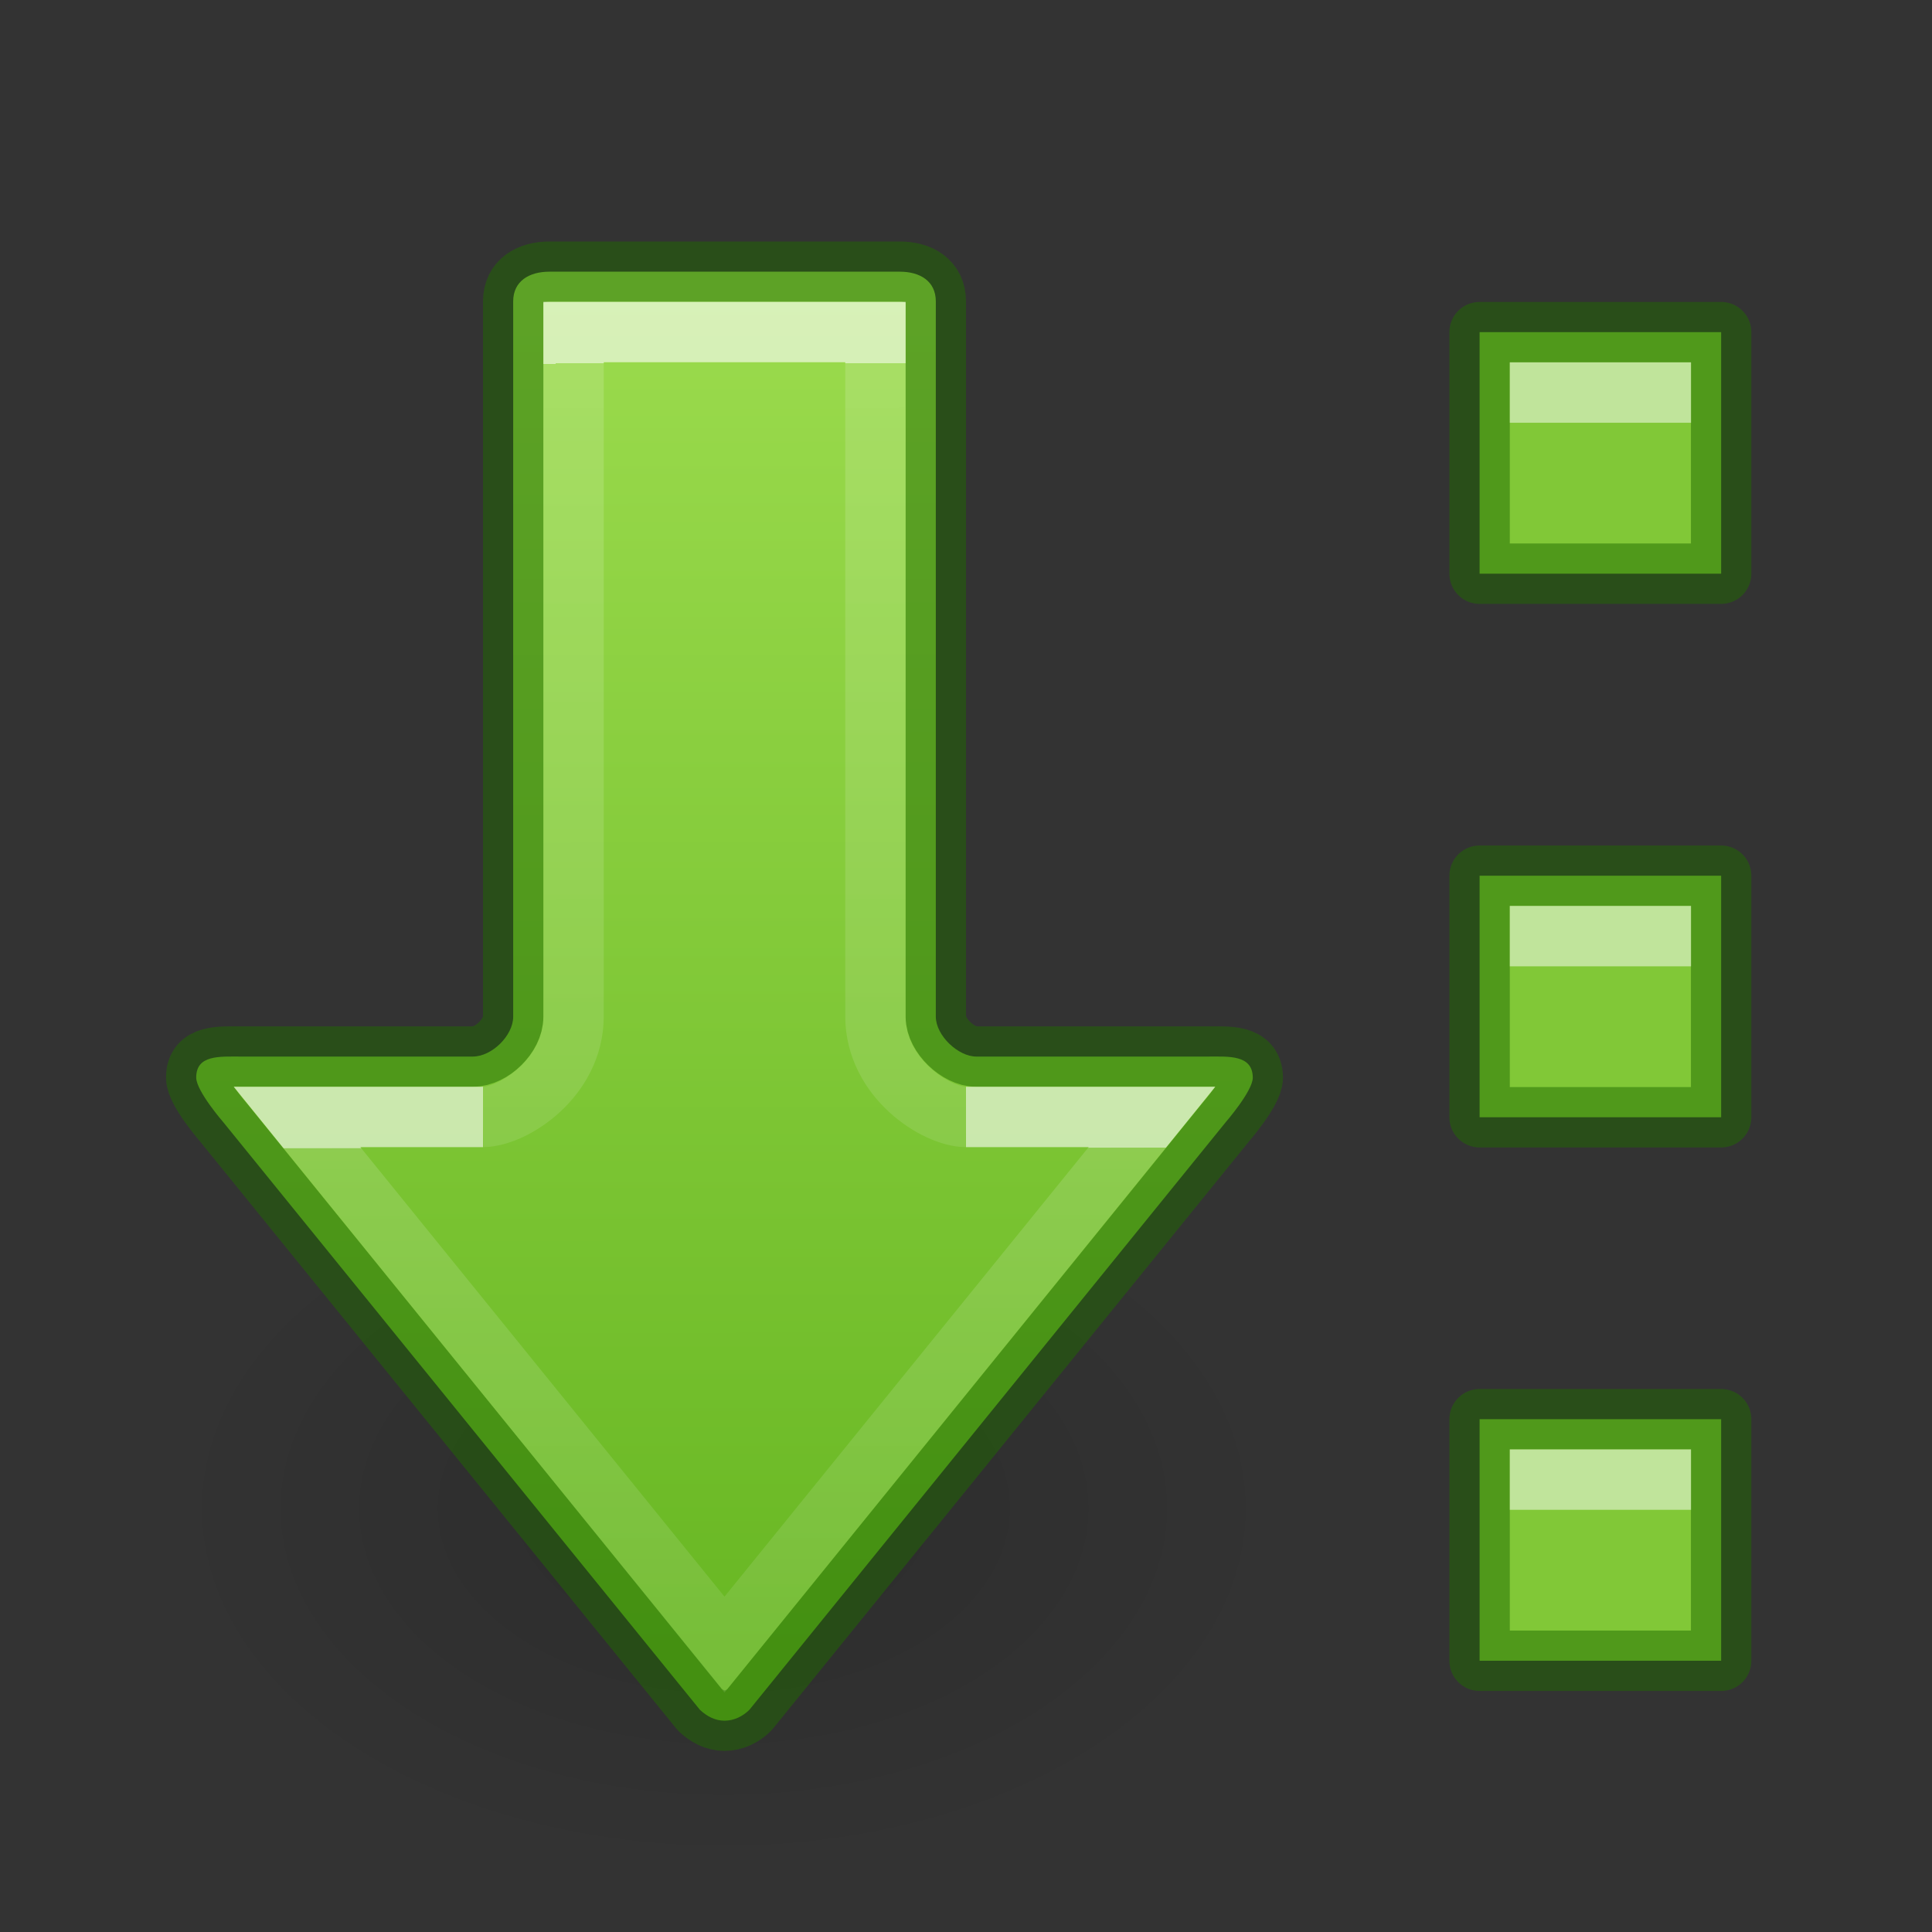 <?xml version="1.0" encoding="UTF-8" standalone="no"?>
<svg
   width="32"
   height="32"
   id="svg2474"
   version="1.1"
   xmlns:xlink="http://www.w3.org/1999/xlink"
   xmlns="http://www.w3.org/2000/svg"
   xmlns:svg="http://www.w3.org/2000/svg"
   xmlns:rdf="http://www.w3.org/1999/02/22-rdf-syntax-ns#"
   xmlns:cc="http://creativecommons.org/ns#"
   xmlns:dc="http://purl.org/dc/elements/1.1/">
  <rect width="100%" height="100%" fill="#333333" stroke="none"/>
  <defs
     id="defs2476">
    <linearGradient
       id="linearGradient78">
      <stop
         style="stop-color:#9bdb4d;stop-opacity:1"
         offset="0"
         id="stop74" />
      <stop
         style="stop-color:#68b723;stop-opacity:1"
         offset="1"
         id="stop76" />
    </linearGradient>
    <linearGradient
       id="linearGradient8662-7">
      <stop
         offset="0"
         style="stop-color:#000000;stop-opacity:1"
         id="stop8664-0" />
      <stop
         offset="1"
         style="stop-color:#000000;stop-opacity:0"
         id="stop8666-1" />
    </linearGradient>
    <radialGradient
       xlink:href="#linearGradient8662-7"
       id="radialGradient5"
       gradientUnits="userSpaceOnUse"
       gradientTransform="matrix(0.594,0,0,-0.384,-2.764,38.97)"
       cx="24.837"
       cy="36.421"
       fx="24.837"
       fy="36.421"
       r="15.645" />
    <linearGradient
       xlink:href="#linearGradient78"
       id="linearGradient5"
       gradientUnits="userSpaceOnUse"
       gradientTransform="matrix(0,1.172,-1.172,0,24.778,2.714)"
       x1="1.864"
       y1="6.635"
       x2="21.048"
       y2="6.628" />
    <linearGradient
       xlink:href="#linearGradient4"
       id="linearGradient6"
       gradientUnits="userSpaceOnUse"
       gradientTransform="matrix(0,-1.177,1.172,0,-51.452,51.03)"
       x1="27.209"
       y1="57.552"
       x2="19.454"
       y2="57.556" />
    <linearGradient
       id="linearGradient4">
      <stop
         offset="0"
         style="stop-color:#ffffff;stop-opacity:1"
         id="stop1" />
      <stop
         offset="0.001"
         style="stop-color:#ffffff;stop-opacity:0.235"
         id="stop2" />
      <stop
         offset="1"
         style="stop-color:#ffffff;stop-opacity:0.157"
         id="stop3" />
      <stop
         offset="1"
         style="stop-color:#ffffff;stop-opacity:0.392"
         id="stop4" />
    </linearGradient>
    <linearGradient
       xlink:href="#linearGradient13"
       id="linearGradient7"
       gradientUnits="userSpaceOnUse"
       gradientTransform="matrix(0,-1.177,1.172,0,-51.096,47.753)"
       x1="35.459"
       y1="53.013"
       x2="18.961"
       y2="53.037" />
    <linearGradient
       id="linearGradient13">
      <stop
         id="stop8"
         style="stop-color:#ffffff;stop-opacity:1"
         offset="0" />
      <stop
         id="stop11"
         style="stop-color:#ffffff;stop-opacity:0.235"
         offset="0" />
      <stop
         id="stop12"
         style="stop-color:#ffffff;stop-opacity:0.157"
         offset="1" />
      <stop
         id="stop13"
         style="stop-color:#ffffff;stop-opacity:0.392"
         offset="1" />
    </linearGradient>
  </defs>
  <g
     id="g2"
     style="display:inline;stroke-width:0.75"
     transform="scale(1.334)">
    <rect
       style="fill:#81c837;fill-opacity:1;stroke:#206b00;stroke-width:0.75;stroke-linecap:round;stroke-linejoin:round;stroke-miterlimit:4;stroke-dasharray:none;stroke-opacity:0.502;paint-order:normal"
       id="rect856-9"
       width="2.999"
       height="2.999"
       x="18.371"
       y="4.124" />
    <rect
       style="display:inline;fill:#81c837;fill-opacity:1;stroke:#206b00;stroke-width:0.75;stroke-linecap:round;stroke-linejoin:round;stroke-miterlimit:4;stroke-dasharray:none;stroke-opacity:0.502;paint-order:normal"
       id="rect10630-2"
       width="2.999"
       height="2.999"
       x="18.371"
       y="10.873" />
    <rect
       style="display:inline;fill:#81c837;fill-opacity:1;stroke:#206b00;stroke-width:0.75;stroke-linecap:round;stroke-linejoin:round;stroke-miterlimit:4;stroke-dasharray:none;stroke-opacity:0.502;paint-order:normal"
       id="rect10632-0"
       width="2.999"
       height="2.999"
       x="18.371"
       y="17.621" />
    <rect
       style="display:inline;opacity:0.5;fill:#ffffff;fill-opacity:1;stroke:none;stroke-width:0.75;stroke-linecap:round;stroke-linejoin:round;stroke-miterlimit:4;stroke-dasharray:none;stroke-opacity:0.502;paint-order:normal"
       id="rect20652-2"
       width="2.25"
       height="0.75"
       x="18.746"
       y="4.499" />
    <rect
       style="display:inline;opacity:0.5;fill:#ffffff;fill-opacity:1;stroke:none;stroke-width:0.75;stroke-linecap:round;stroke-linejoin:round;stroke-miterlimit:4;stroke-dasharray:none;stroke-opacity:0.502;paint-order:normal"
       id="rect20654-3"
       width="2.25"
       height="0.75"
       x="18.746"
       y="11.248" />
    <rect
       style="display:inline;opacity:0.5;fill:#ffffff;fill-opacity:1;stroke:none;stroke-width:0.75;stroke-linecap:round;stroke-linejoin:round;stroke-miterlimit:4;stroke-dasharray:none;stroke-opacity:0.502;paint-order:normal"
       id="rect20656-7"
       width="2.25"
       height="0.75"
       x="18.746"
       y="17.996" />
  </g>
  <path
     style="display:inline;overflow:visible;visibility:visible;opacity:0.14;fill:url(#radialGradient5);fill-opacity:1;fill-rule:evenodd;stroke:none;stroke-width:1;stroke-dasharray:none;marker:none"
     id="path3501-0-5"
     d="m 21.3,25.002 a 9.3,6 0 1 0 -18.6,0 9.3,6 0 0 0 18.6,0 z" />
  <path
     d="m 20.75,17.848 c 0.002,0.22 -0.45,0.741 -0.45,0.741 l -7.888,9.731 C 12.305,28.426 12.159,28.5 12,28.5 c -0.158,0 -0.293,-0.074 -0.407,-0.18 L 3.7,18.589 c 0,0 -0.451,-0.519 -0.45,-0.741 C 3.249,17.468 3.638,17.5 4,17.5 H 7.83 C 8.148,17.5 8.5,17.152 8.5,16.84 V 4.992 C 8.5,4.657 8.764,4.5 9.099,4.5 h 5.805 C 15.239,4.5 15.5,4.657 15.5,4.992 V 16.84 c 0.002,0.314 0.371,0.66 0.67,0.66 H 20 c 0.344,0 0.747,-0.035 0.75,0.348 z"
     style="font-variation-settings:normal;display:inline;opacity:1;fill:url(#linearGradient5);fill-opacity:1;stroke:#206b00;stroke-width:1;stroke-linecap:round;stroke-linejoin:round;stroke-miterlimit:4;stroke-dasharray:none;stroke-dashoffset:0;stroke-opacity:0.502;stop-color:#000000"
     id="path5" />
  <path
     d="M 8,18.5 H 4.92 L 12,27.24 19.08,18.5 H 16"
     style="font-variation-settings:normal;display:inline;opacity:0.6;fill:none;fill-opacity:1;stroke:url(#linearGradient6);stroke-width:1;stroke-linecap:butt;stroke-linejoin:miter;stroke-miterlimit:4;stroke-dasharray:none;stroke-dashoffset:0;stroke-opacity:1;marker:none;marker-start:none;marker-mid:none;marker-end:none;stop-color:#000000"
     id="path873-5-5-2" />
  <path
     d="M 16,18.5 C 15.505,18.497 14.502,17.859 14.5,16.836 V 5.5 h -5 V 16.836 C 9.497,17.858 8.502,18.495 8,18.5"
     style="font-variation-settings:normal;display:inline;opacity:0.6;fill:none;fill-opacity:1;stroke:url(#linearGradient7);stroke-width:1;stroke-linecap:butt;stroke-linejoin:miter;stroke-miterlimit:4;stroke-dasharray:none;stroke-dashoffset:0;stroke-opacity:1;marker:none;marker-start:none;marker-mid:none;marker-end:none;stop-color:#000000"
     id="path873-5-5-2-6" />
</svg>
